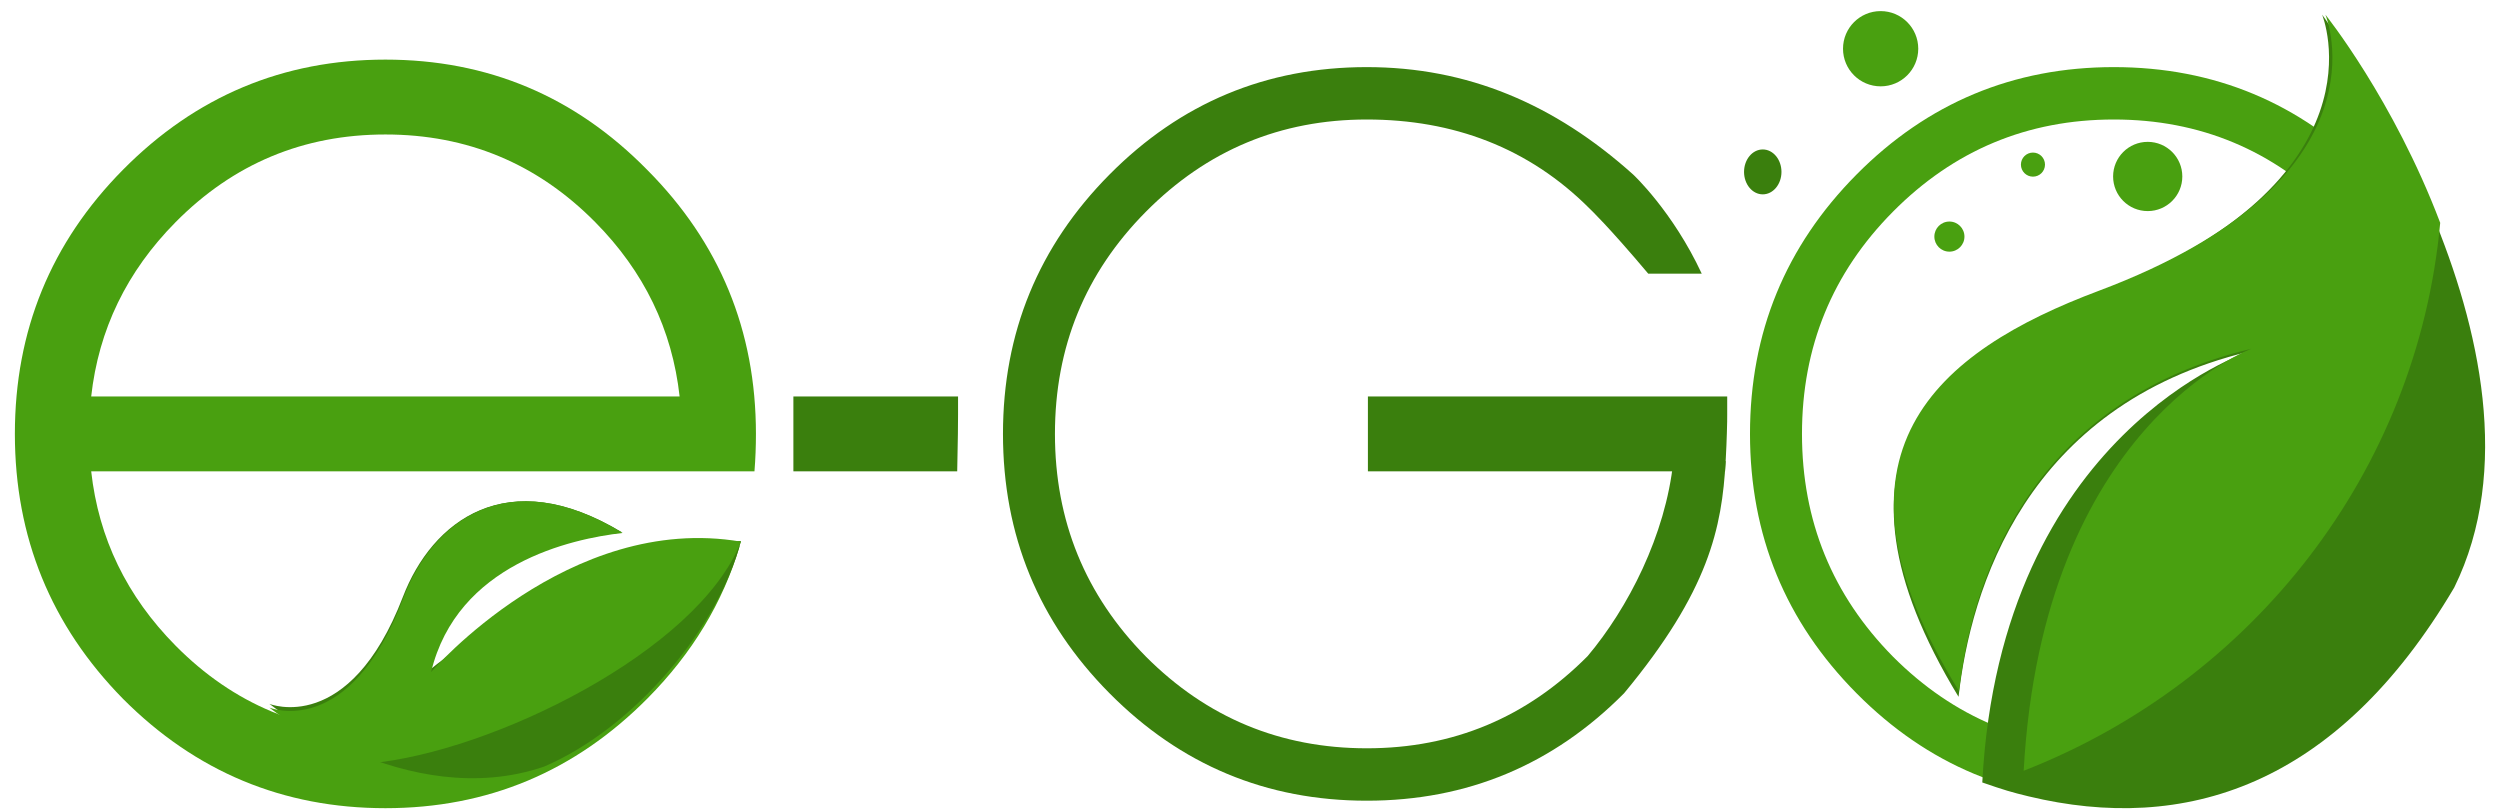 <svg width="136" height="44" viewBox="0 0 136 44" fill="none" xmlns="http://www.w3.org/2000/svg">
<path d="M91.03 25.086H93.875C93.674 28.716 92.969 32.143 88.349 37.714C84.484 41.61 79.819 43.558 74.353 43.558C68.887 43.558 64.222 41.61 60.358 37.714C56.494 33.819 54.562 29.115 54.562 23.604C54.562 18.093 56.494 13.39 60.358 9.494C64.222 5.598 68.887 3.651 74.353 3.651C79.819 3.651 84.561 5.647 88.844 9.494C88.844 9.494 90.993 11.49 92.575 14.888H89.665C87.482 12.294 86.481 11.353 86.481 11.353C83.164 8.027 79.046 6.501 74.353 6.501C69.66 6.501 65.654 8.173 62.337 11.518C59.038 14.844 57.389 18.872 57.389 23.604C57.389 28.336 59.038 32.374 62.337 35.719C65.654 39.044 69.66 40.707 74.353 40.707C79.046 40.707 83.052 39.035 86.369 35.69C88.554 33.094 90.606 29.129 91.03 25.086Z" fill="#3A7F0D"/>
<path d="M114.992 40.707C119.685 40.707 123.681 39.044 126.98 35.719C130.297 32.374 131.956 28.336 131.956 23.604C131.956 18.872 130.297 14.844 126.98 11.518C123.681 8.173 119.685 6.501 114.992 6.501C110.298 6.501 106.293 8.173 102.975 11.518C99.677 14.844 98.028 18.872 98.028 23.604C98.028 28.336 99.677 32.374 102.975 35.719C106.293 39.044 110.298 40.707 114.992 40.707ZM114.992 43.558C109.525 43.558 104.86 41.61 100.996 37.714C97.132 33.819 95.2 29.115 95.2 23.604C95.2 18.093 97.132 13.39 100.996 9.494C104.86 5.598 109.525 3.651 114.992 3.651C120.458 3.651 125.123 5.598 128.987 9.494C132.851 13.39 134.783 18.093 134.783 23.604C134.783 29.115 132.851 33.819 128.987 37.714C125.123 41.61 120.458 43.558 114.992 43.558Z" fill="#49A010"/>
<path d="M36.971 21.568C36.568 17.93 35.036 14.768 32.375 12.08C29.231 8.904 25.428 7.316 20.966 7.316C16.505 7.316 12.702 8.904 9.557 12.08C6.897 14.768 5.365 17.93 4.961 21.568H36.971ZM4.961 25.64C5.365 29.278 6.897 32.441 9.557 35.129C12.702 38.305 16.505 39.893 20.966 39.893C25.428 39.893 29.231 38.305 32.375 35.129C33.988 33.5 35.184 31.694 35.963 29.712H40.237C39.323 32.78 37.657 35.536 35.238 37.979C31.287 41.97 26.53 43.965 20.966 43.965C15.403 43.965 10.646 41.983 6.695 38.02C2.771 34.029 0.809 29.224 0.809 23.604C0.809 17.985 2.771 13.193 6.695 9.229C10.646 5.239 15.403 3.243 20.966 3.243C26.53 3.243 31.273 5.239 35.197 9.229C39.148 13.193 41.123 17.985 41.123 23.604C41.123 24.283 41.097 24.962 41.043 25.64H4.961Z" fill="#49A010"/>
<path d="M14.654 38.29C14.654 38.29 18.999 40.061 21.917 32.471C23.503 28.347 27.566 25.18 33.843 28.962C31.037 29.275 24.851 30.618 23.44 36.393C23.44 36.393 31.185 29.905 40.309 29.43C39.082 34.16 34.523 39.591 29.592 41.706C22.144 44.245 14.654 38.29 14.654 38.29Z" fill="#3A7F0D"/>
<path d="M40.309 29.466C37.959 35.438 26.714 40.922 20.142 41.522C16.895 40.301 14.654 38.493 14.654 38.493C14.654 38.493 19.005 40.297 21.927 32.567C23.515 28.367 27.584 25.141 33.87 28.993C31.06 29.312 24.865 30.68 23.452 36.561C23.452 36.561 30.937 27.863 40.309 29.466Z" fill="#49A010"/>
<path d="M126.324 0.8C126.324 0.8 130.049 9.864 114.084 15.953C105.408 19.26 98.589 24.81 106.545 37.906C107.203 32.052 110.185 22.073 122.333 19.128C122.333 19.128 108.835 23.531 107.836 42.566C109.01 42.973 109.421 43.097 110.36 43.323C118.813 45.356 127.095 42.823 133.509 31.964C139.823 19.128 126.324 0.8 126.324 0.8Z" fill="#3A7F0D"/>
<path d="M110.088 41.929C122.516 37.076 131.499 25.695 132.747 12.122C130.207 5.416 126.503 0.8 126.503 0.8C126.503 0.8 130.257 9.786 114.17 15.821C105.429 19.1 98.555 24.615 106.571 37.597C107.235 31.794 110.242 21.889 122.482 18.969C122.482 18.969 111.123 23.128 110.088 41.929Z" fill="#49A010"/>
<path d="M95.894 10.573C96.456 10.573 96.912 10.026 96.912 9.352C96.912 8.677 96.456 8.13 95.894 8.13C95.332 8.13 94.876 8.677 94.876 9.352C94.876 10.026 95.332 10.573 95.894 10.573Z" fill="#3A7F0D"/>
<path d="M106.047 13.69C106.499 13.69 106.866 13.323 106.866 12.871C106.866 12.419 106.499 12.052 106.047 12.052C105.595 12.052 105.229 12.419 105.229 12.871C105.229 13.323 105.595 13.69 106.047 13.69Z" fill="#49A010"/>
<path d="M102.307 4.697C103.437 4.697 104.353 3.781 104.353 2.651C104.353 1.521 103.437 0.604 102.307 0.604C101.176 0.604 100.26 1.521 100.26 2.651C100.26 3.781 101.176 4.697 102.307 4.697Z" fill="#49A010"/>
<path d="M110.593 9.61C110.955 9.61 111.248 9.317 111.248 8.955C111.248 8.593 110.955 8.3 110.593 8.3C110.232 8.3 109.938 8.593 109.938 8.955C109.938 9.317 110.232 9.61 110.593 9.61Z" fill="#49A010"/>
<path d="M116.835 11.483C117.875 11.483 118.718 10.64 118.718 9.6C118.718 8.56 117.875 7.717 116.835 7.717C115.796 7.717 114.953 8.56 114.953 9.6C114.953 10.64 115.796 11.483 116.835 11.483Z" fill="#49A010"/>
<path d="M74.414 21.568H93.96C93.96 21.568 93.96 22.096 93.96 22.548C93.96 23.001 93.96 22.805 93.941 23.577C93.922 24.348 93.844 25.64 93.844 25.64H74.414V21.568Z" fill="#3A7F0D"/>
<path d="M43.16 21.568H52.118C52.118 21.568 52.118 22.096 52.118 22.548C52.118 23.001 52.118 22.805 52.11 23.577C52.101 24.348 52.072 25.64 52.072 25.64H43.16V21.568Z" fill="#3A7F0D"/>
</svg>
